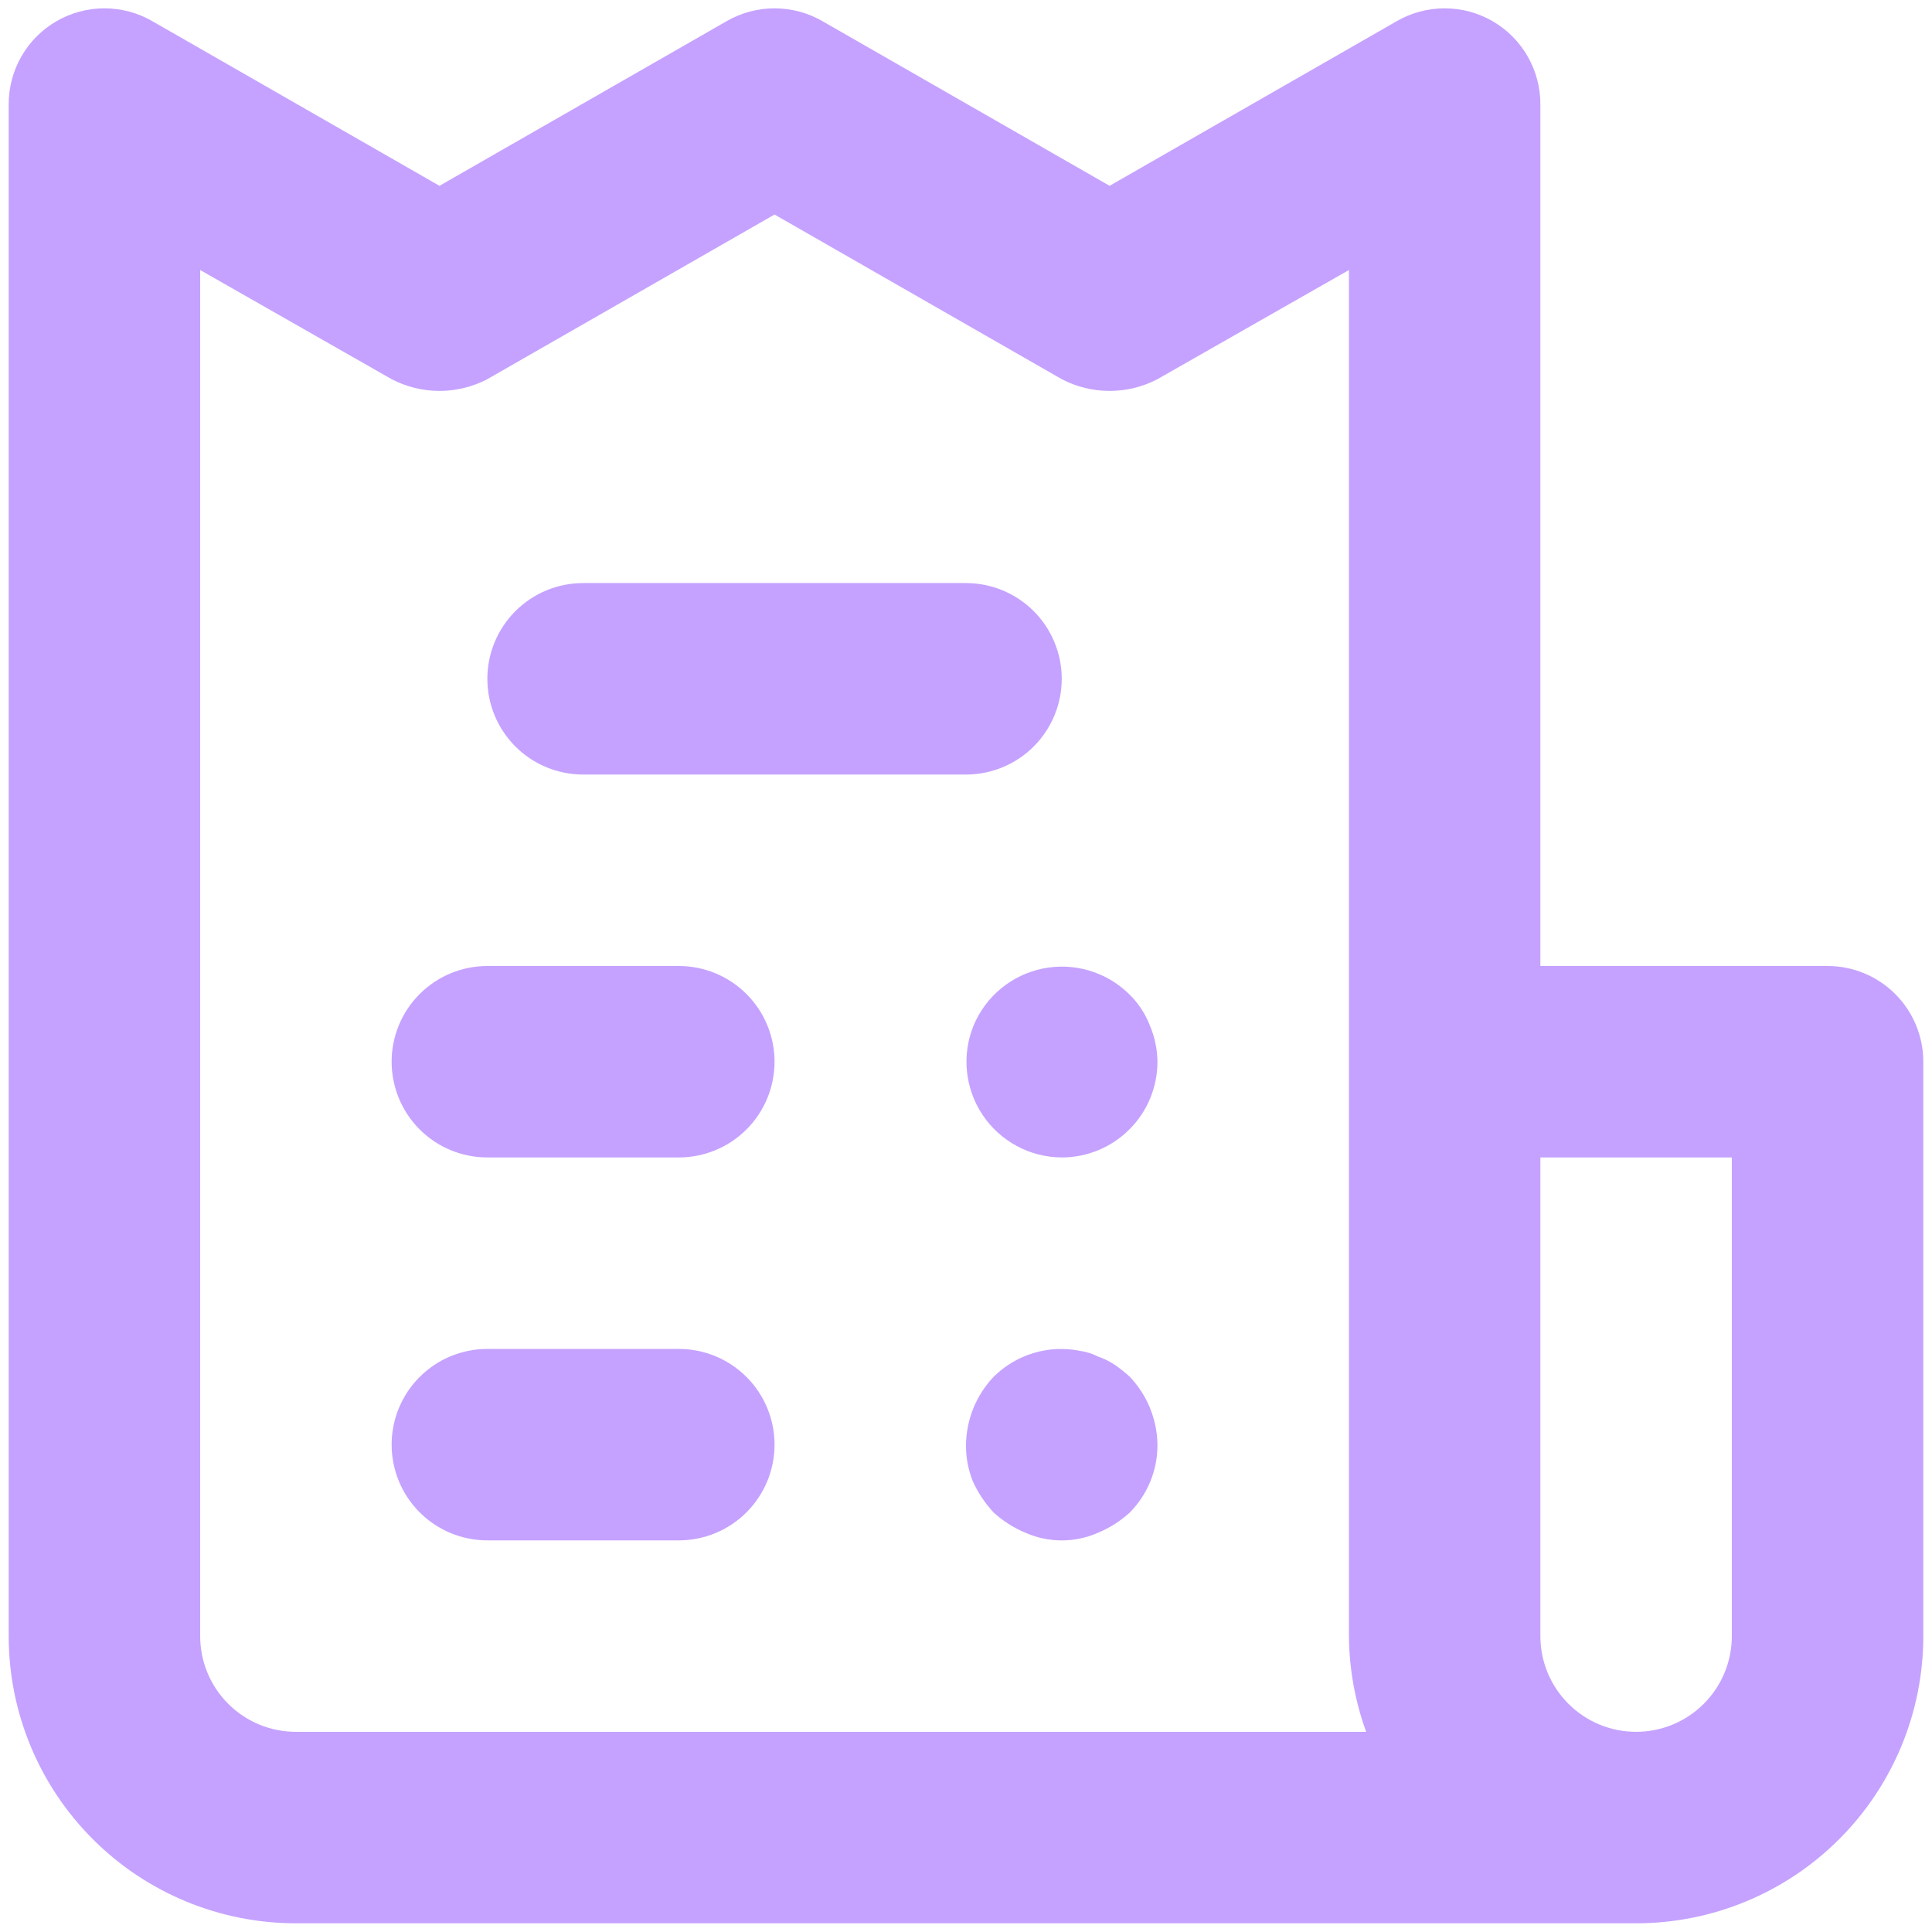 <svg width="74" height="74" viewBox="0 0 74 74" fill="none" xmlns="http://www.w3.org/2000/svg">
<path d="M26 37H18.667C17.694 37 16.762 37.386 16.074 38.074C15.386 38.761 15 39.694 15 40.667C15 41.639 15.386 42.572 16.074 43.259C16.762 43.947 17.694 44.333 18.667 44.333H26C26.973 44.333 27.905 43.947 28.593 43.259C29.28 42.572 29.667 41.639 29.667 40.667C29.667 39.694 29.28 38.761 28.593 38.074C27.905 37.386 26.973 37 26 37ZM22.333 29.667H37C37.972 29.667 38.905 29.28 39.593 28.593C40.28 27.905 40.667 26.972 40.667 26C40.667 25.027 40.28 24.095 39.593 23.407C38.905 22.72 37.972 22.333 37 22.333H22.333C21.361 22.333 20.428 22.72 19.741 23.407C19.053 24.095 18.667 25.027 18.667 26C18.667 26.972 19.053 27.905 19.741 28.593C20.428 29.28 21.361 29.667 22.333 29.667ZM26 51.667H18.667C17.694 51.667 16.762 52.053 16.074 52.741C15.386 53.428 15 54.361 15 55.333C15 56.306 15.386 57.238 16.074 57.926C16.762 58.614 17.694 59 18.667 59H26C26.973 59 27.905 58.614 28.593 57.926C29.28 57.238 29.667 56.306 29.667 55.333C29.667 54.361 29.28 53.428 28.593 52.741C27.905 52.053 26.973 51.667 26 51.667ZM70 37H59V4C59.003 3.354 58.834 2.719 58.512 2.158C58.191 1.598 57.726 1.133 57.167 0.81C56.609 0.488 55.977 0.319 55.333 0.319C54.69 0.319 54.057 0.488 53.5 0.81L42.5 7.117L31.5 0.81C30.943 0.488 30.31 0.319 29.667 0.319C29.023 0.319 28.391 0.488 27.833 0.81L16.833 7.117L5.833 0.81C5.276 0.488 4.644 0.319 4 0.319C3.356 0.319 2.724 0.488 2.167 0.81C1.607 1.133 1.143 1.598 0.821 2.158C0.499 2.719 0.331 3.354 0.333 4V62.667C0.333 65.584 1.492 68.382 3.555 70.445C5.618 72.508 8.416 73.667 11.333 73.667H62.667C65.584 73.667 68.382 72.508 70.445 70.445C72.508 68.382 73.667 65.584 73.667 62.667V40.667C73.667 39.694 73.28 38.761 72.593 38.074C71.905 37.386 70.972 37 70 37ZM11.333 66.333C10.361 66.333 9.428 65.947 8.741 65.259C8.053 64.572 7.667 63.639 7.667 62.667V10.343L15 14.523C15.566 14.819 16.195 14.973 16.833 14.973C17.472 14.973 18.101 14.819 18.667 14.523L29.667 8.217L40.667 14.523C41.233 14.819 41.862 14.973 42.5 14.973C43.139 14.973 43.767 14.819 44.333 14.523L51.667 10.343V62.667C51.677 63.917 51.9 65.157 52.327 66.333H11.333ZM66.333 62.667C66.333 63.639 65.947 64.572 65.259 65.259C64.572 65.947 63.639 66.333 62.667 66.333C61.694 66.333 60.762 65.947 60.074 65.259C59.386 64.572 59 63.639 59 62.667V44.333H66.333V62.667ZM42.72 52.29C42.516 52.151 42.294 52.04 42.06 51.96C41.842 51.848 41.606 51.774 41.363 51.74C40.774 51.622 40.165 51.651 39.59 51.823C39.014 51.996 38.49 52.307 38.063 52.73C37.393 53.433 37.014 54.362 37 55.333C36.994 55.81 37.081 56.283 37.257 56.727C37.456 57.172 37.729 57.581 38.063 57.937C38.42 58.261 38.829 58.521 39.273 58.707C39.712 58.901 40.187 59.001 40.667 59.001C41.147 59.001 41.621 58.901 42.06 58.707C42.504 58.521 42.914 58.261 43.27 57.937C43.61 57.594 43.879 57.188 44.061 56.741C44.244 56.294 44.336 55.816 44.333 55.333C44.32 54.362 43.94 53.433 43.27 52.73C43.096 52.572 42.912 52.425 42.72 52.29V52.29ZM43.233 38.063C42.805 37.646 42.282 37.34 41.708 37.172C41.135 37.004 40.529 36.978 39.943 37.097C39.358 37.217 38.81 37.477 38.348 37.856C37.886 38.236 37.524 38.722 37.293 39.273C37.065 39.829 36.977 40.432 37.036 41.029C37.096 41.627 37.301 42.201 37.634 42.701C37.967 43.2 38.418 43.611 38.947 43.895C39.475 44.18 40.066 44.33 40.667 44.333C41.639 44.333 42.572 43.947 43.259 43.259C43.947 42.572 44.333 41.639 44.333 40.667C44.328 40.188 44.228 39.714 44.04 39.273C43.863 38.816 43.588 38.402 43.233 38.063V38.063Z" fill="#C5A2FF"/>
</svg>
